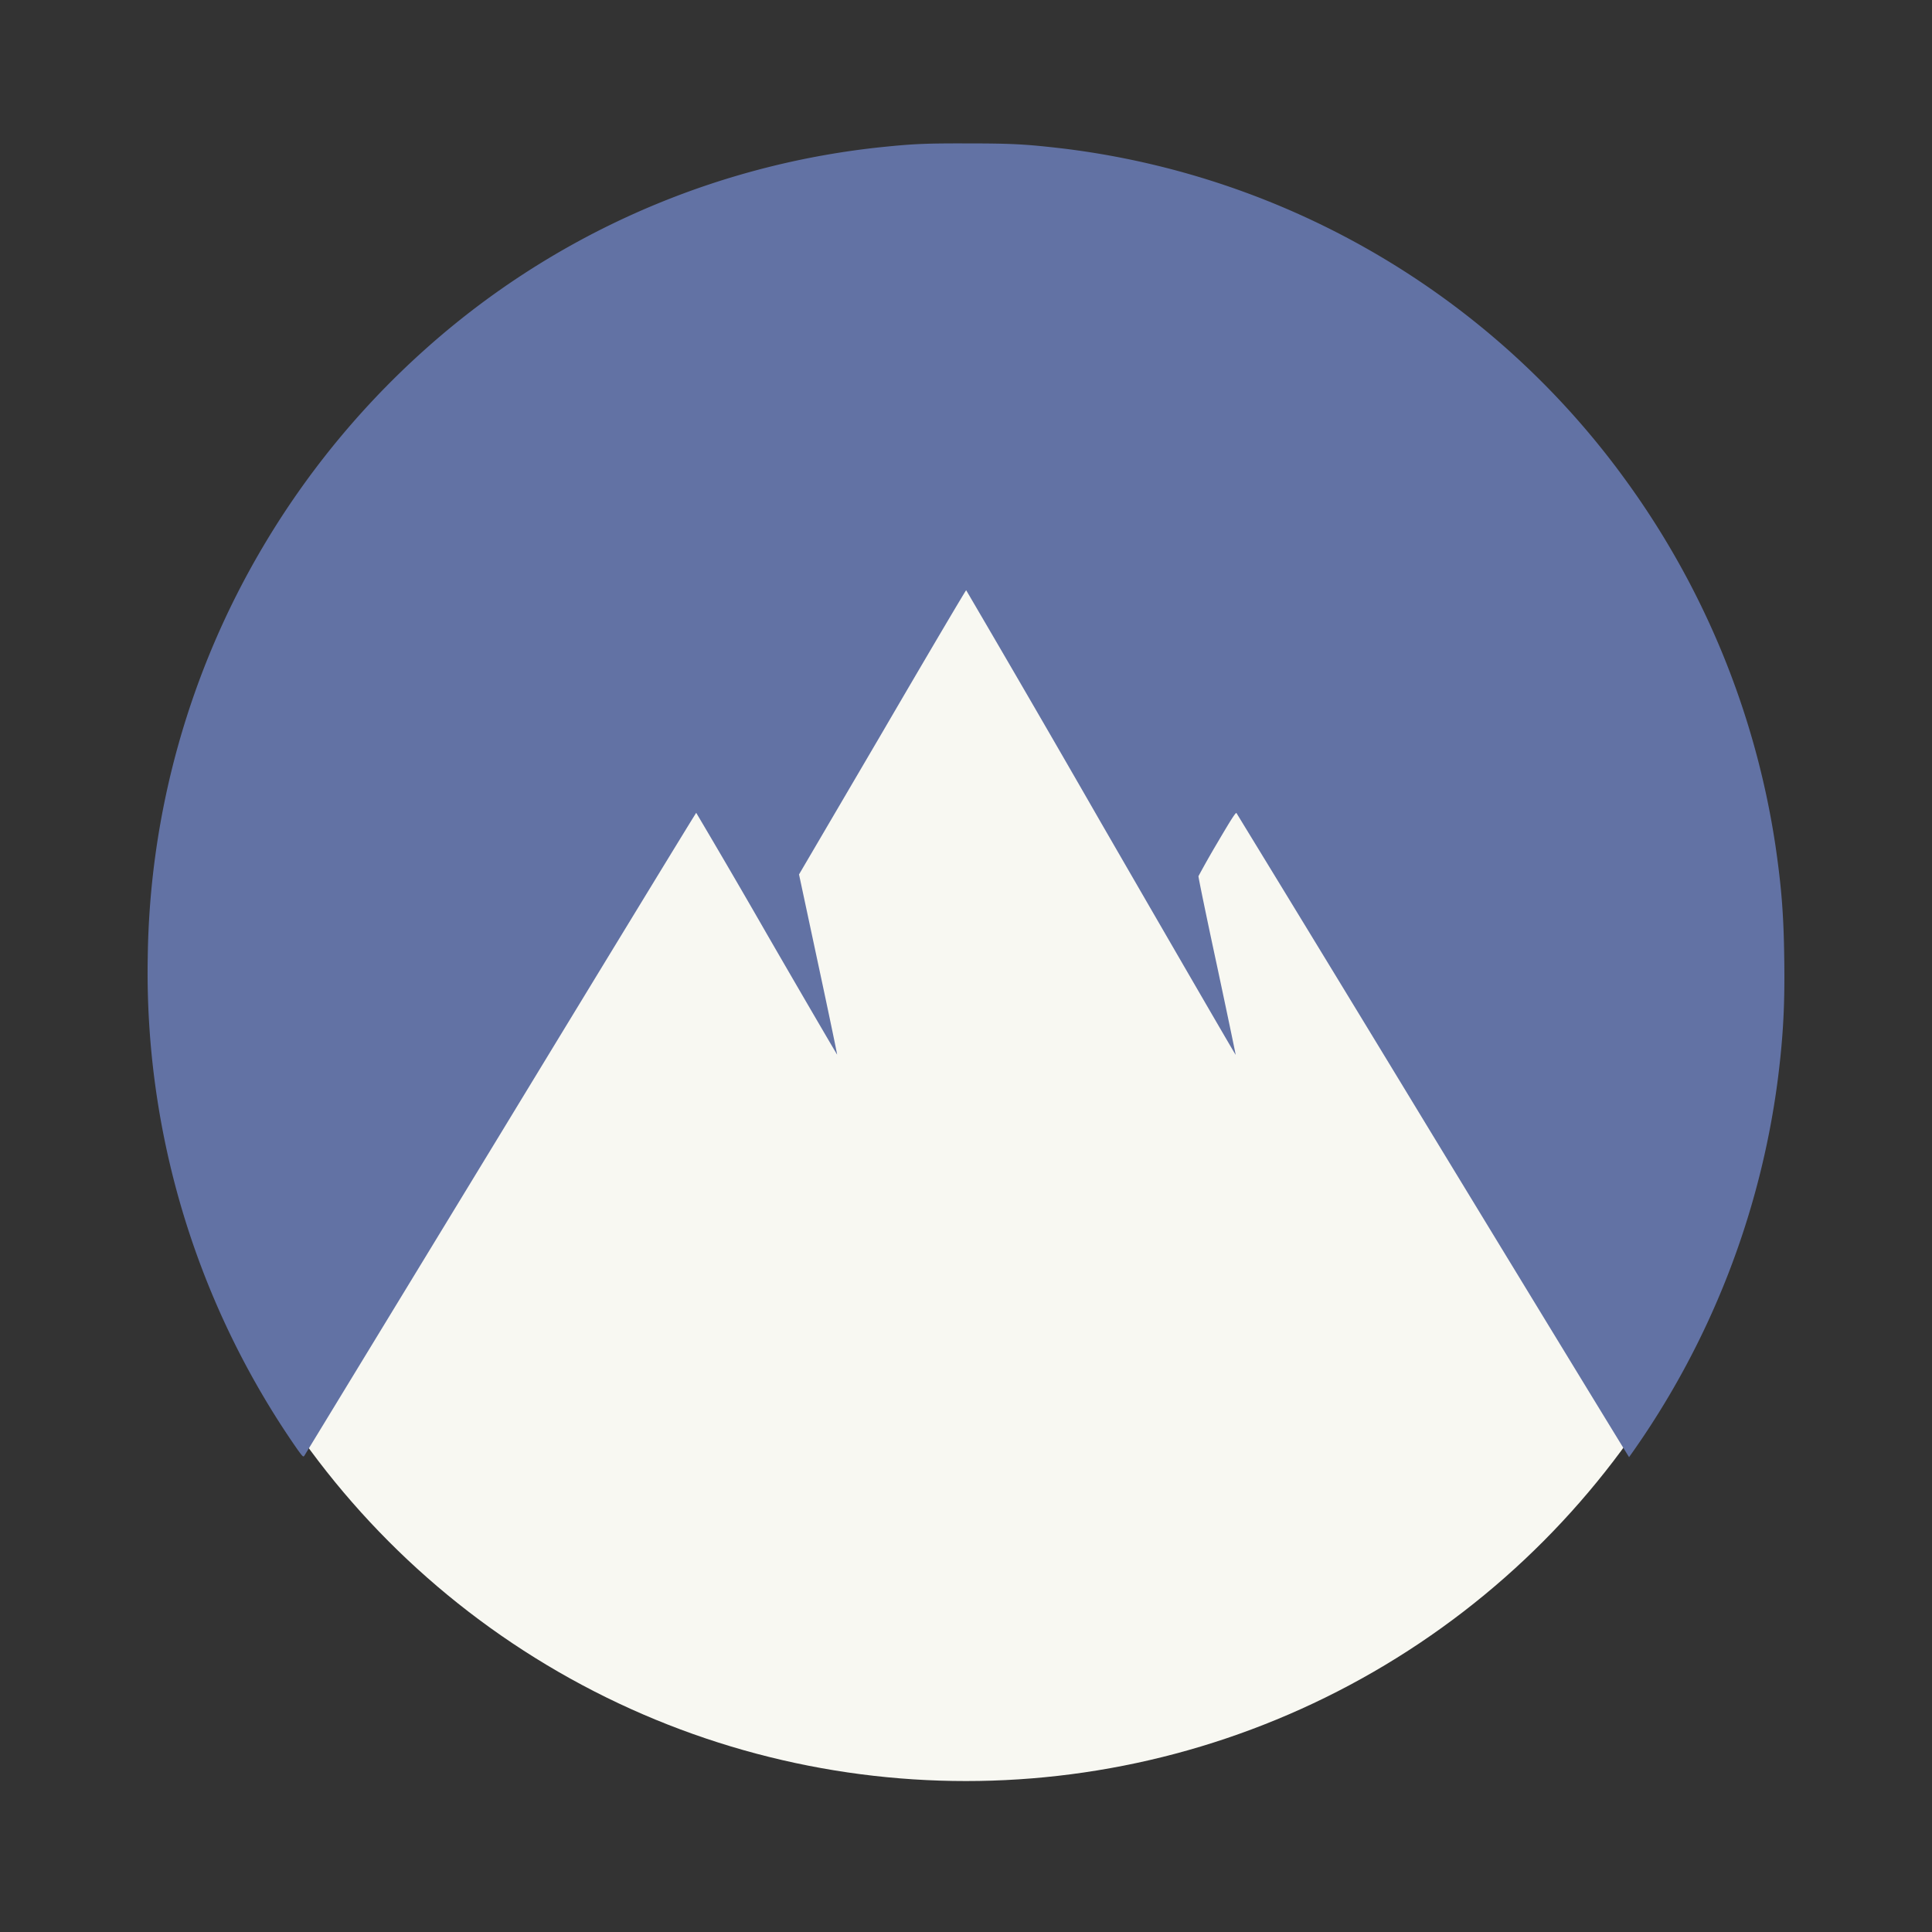 <?xml version="1.0" encoding="UTF-8" standalone="no"?>
<svg
   width="64"
   height="64"
   viewBox="0 0 16.933 16.933"
   version="1.1"
   id="svg6"
   sodipodi:docname="nordvpn.svg"
   inkscape:version="1.2.2 (b0a8486541, 2022-12-01)"
   xmlns:inkscape="http://www.inkscape.org/namespaces/inkscape"
   xmlns:sodipodi="http://sodipodi.sourceforge.net/DTD/sodipodi-0.dtd"
   xmlns="http://www.w3.org/2000/svg"
   xmlns:svg="http://www.w3.org/2000/svg">
  <rect x="0" y="0" width="16.933" height="16.933" fill="#333333" stroke="none"/>
  <defs
     id="defs10" />
  <sodipodi:namedview
     id="namedview8"
     pagecolor="#505050"
     bordercolor="#eeeeee"
     borderopacity="1"
     inkscape:showpageshadow="0"
     inkscape:pageopacity="0"
     inkscape:pagecheckerboard="0"
     inkscape:deskcolor="#505050"
     showgrid="false"
     inkscape:zoom="15.921875"
     inkscape:cx="29.895976"
     inkscape:cy="32.031403"
     inkscape:window-width="2560"
     inkscape:window-height="1361"
     inkscape:window-x="0"
     inkscape:window-y="0"
     inkscape:window-maximized="1"
     inkscape:current-layer="svg6" />
  <circle
     cx="8.466"
     cy="8.466"
     r="7.144"
     fill="#f8f8f2"
     id="circle2" />
  <path
     fill="#6272a4"
     d="M2.61 12.708a7.306 7.306 0 0 1-1.315-4.325 7.242 7.242 0 0 1 1.008-3.588 7.317 7.317 0 0 1 1.677-1.95 7.105 7.105 0 0 1 3.76-1.557c.267-.027.37-.032.738-.031.398 0 .517.007.85.046a7.158 7.158 0 0 1 4.928 2.916 7.282 7.282 0 0 1 1.307 3.206c.05.347.07.588.075.973.006.393-.008.67-.052 1.028a7.3 7.3 0 0 1-1.308 3.345c-.002 0-.776-1.268-1.719-2.818a1135.37 1135.37 0 0 0-1.722-2.827c-.007-.007-.049.059-.17.265a8.03 8.03 0 0 0-.163.288c-.002.007.071.361.163.788.091.427.164.777.163.778-.002.002-.533-.914-1.18-2.034a268.35 268.35 0 0 0-1.182-2.038c-.004 0-.335.56-.735 1.246l-.73 1.245.168.786c.093.433.167.79.166.793 0 .003-.278-.472-.616-1.057a87.454 87.454 0 0 0-.619-1.062c-.003 0-.774 1.264-1.714 2.81l-1.72 2.824c-.01.014-.014.01-.058-.05Z"
     id="path4"
     style="fill:#6272a4" />
</svg>
